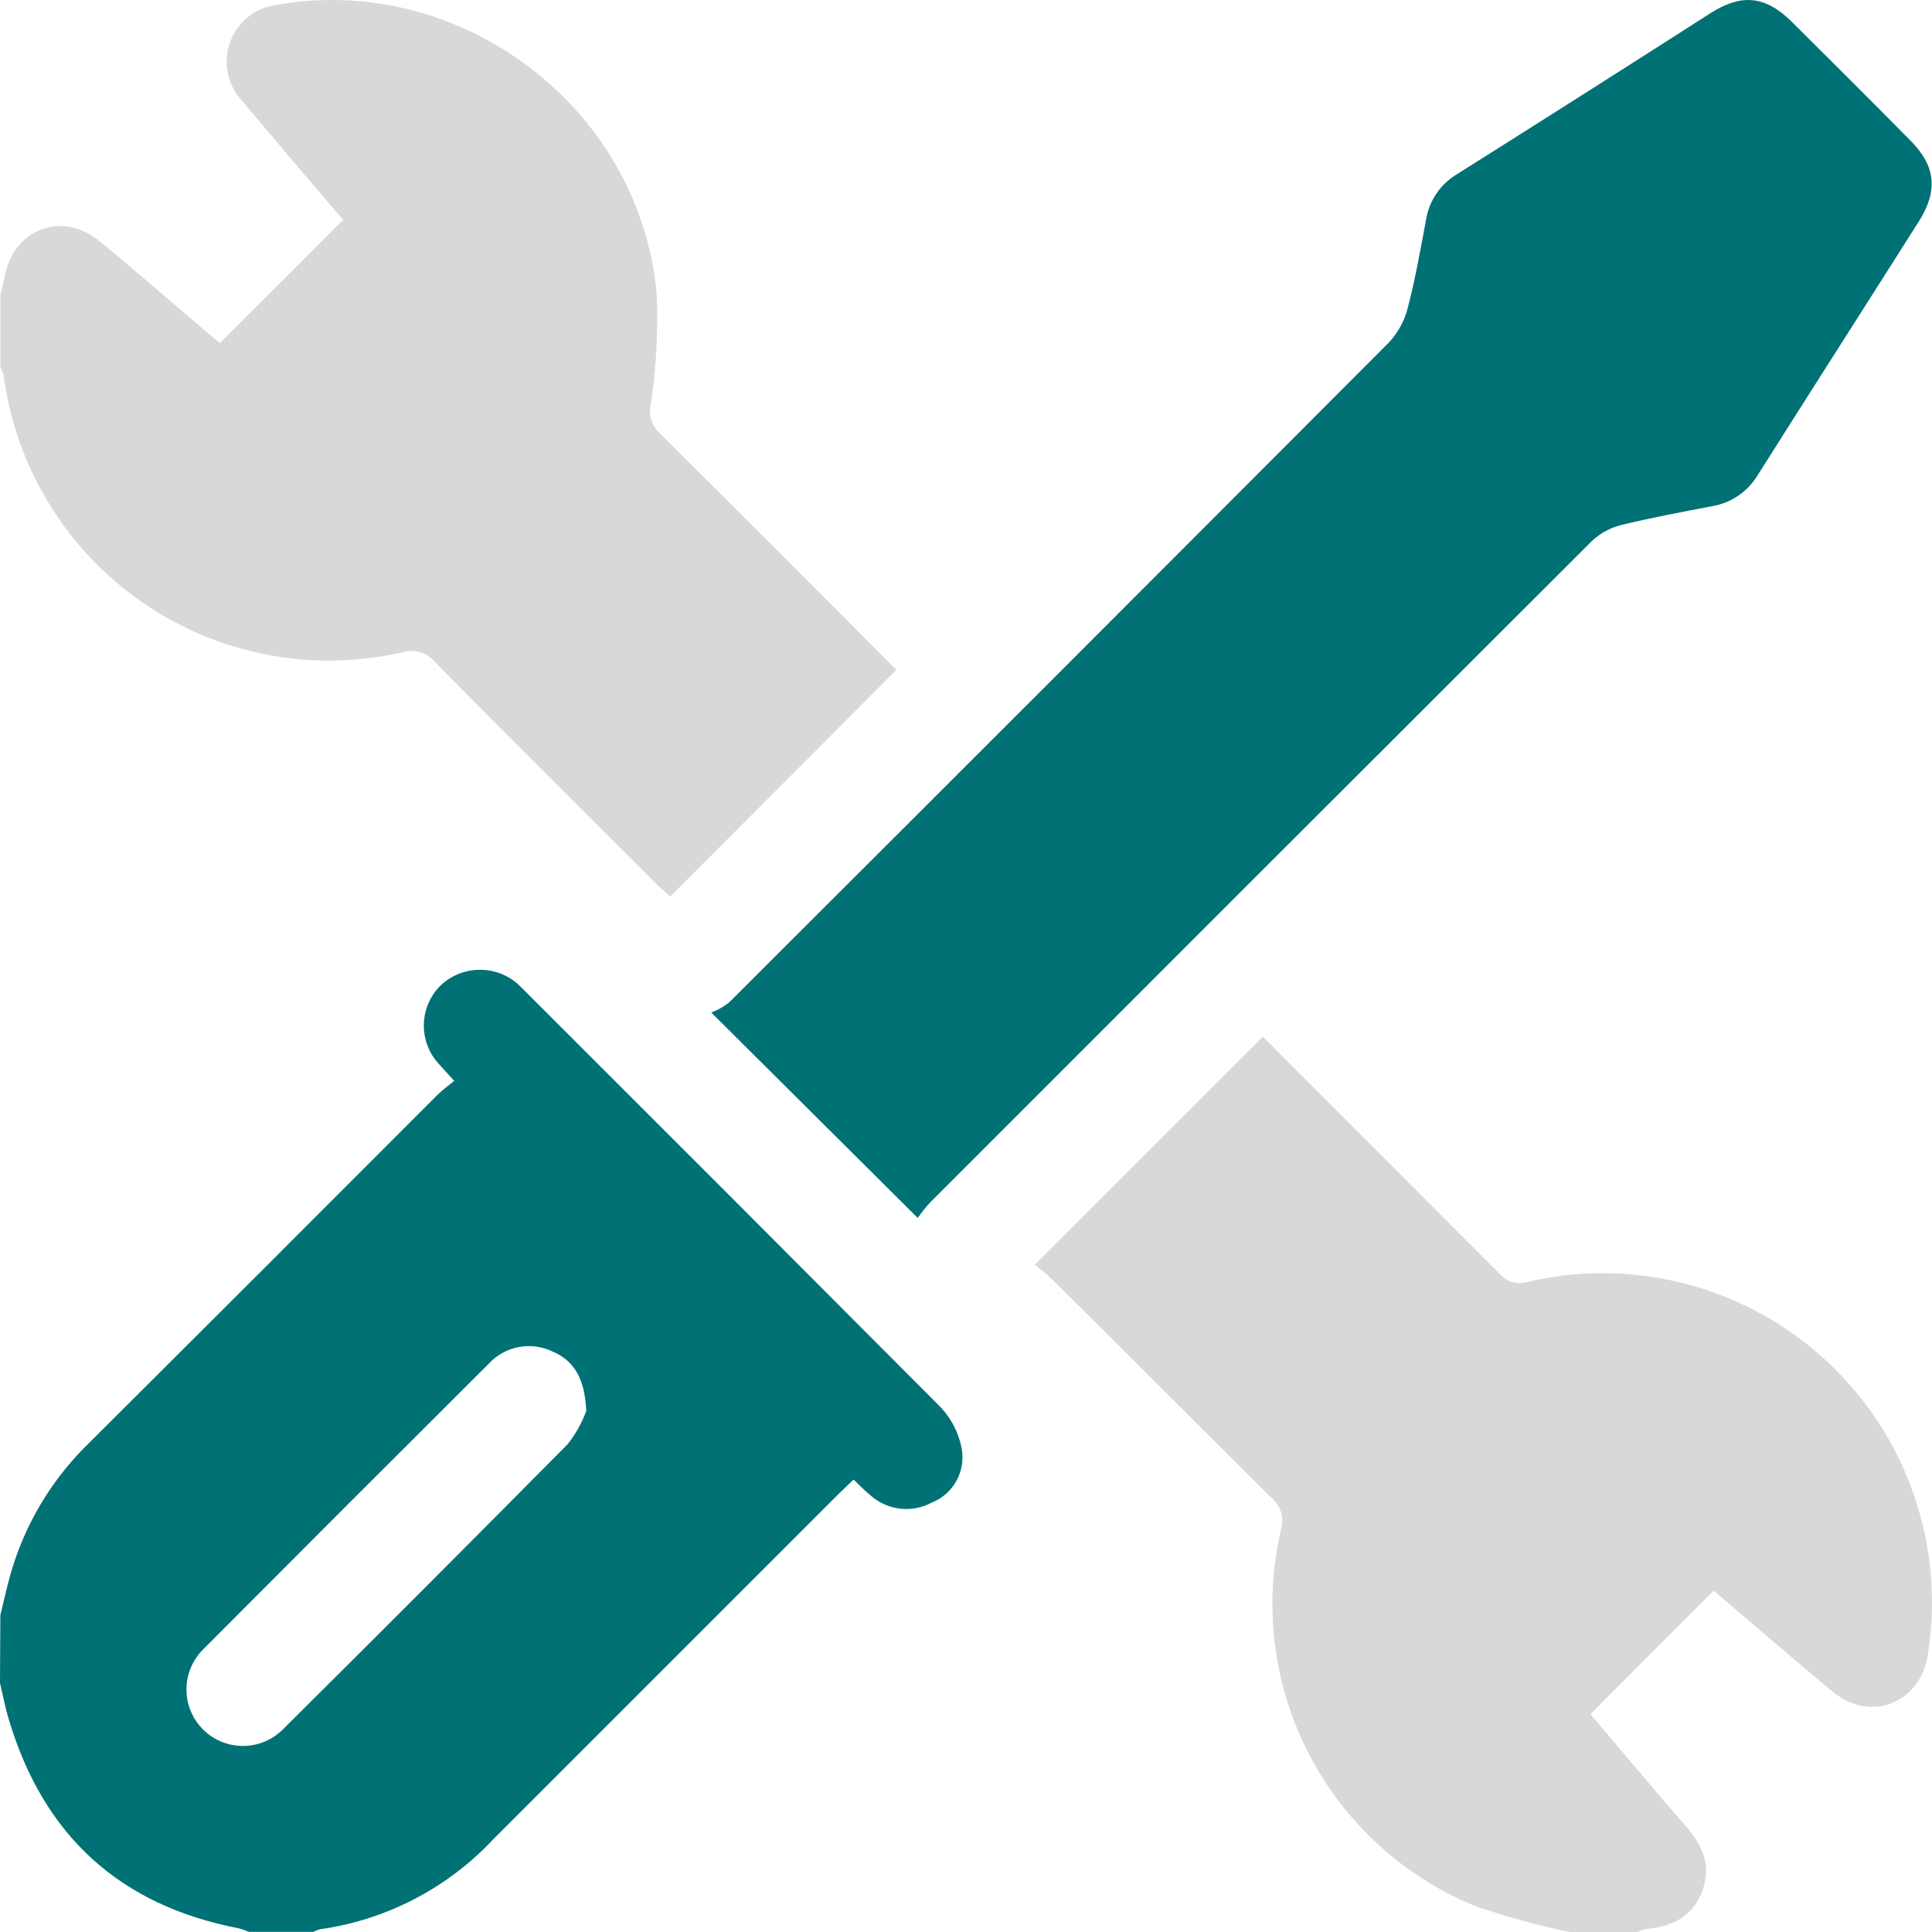 <svg width="100" height="100" viewBox="0 0 100 100" fill="none" xmlns="http://www.w3.org/2000/svg">
<path d="M0.018 83.602C0.178 82.943 0.326 82.284 0.499 81.638C1.232 78.959 2.681 76.53 4.689 74.611C10.675 68.649 16.656 62.672 22.631 56.682C22.886 56.427 23.177 56.219 23.509 55.946C23.153 55.555 22.916 55.288 22.649 54.997C22.169 54.442 21.916 53.727 21.939 52.993C21.962 52.26 22.26 51.562 22.773 51.038C23.302 50.522 24.005 50.222 24.744 50.197C25.483 50.172 26.204 50.423 26.768 50.902C26.916 51.032 27.052 51.175 27.189 51.312C34.363 58.473 41.528 65.648 48.686 72.836C49.257 73.44 49.638 74.197 49.784 75.014C49.879 75.585 49.775 76.171 49.49 76.674C49.205 77.177 48.755 77.568 48.217 77.78C47.711 78.049 47.133 78.155 46.564 78.084C45.995 78.013 45.461 77.768 45.036 77.382C44.757 77.163 44.514 76.896 44.181 76.581C43.902 76.854 43.623 77.109 43.356 77.376C37.421 83.311 31.486 89.246 25.551 95.18C23.181 97.721 20.011 99.371 16.571 99.857C16.445 99.888 16.324 99.934 16.209 99.993H12.885C12.713 99.921 12.537 99.859 12.357 99.809C6.184 98.623 2.232 94.985 0.451 88.979C0.267 88.385 0.148 87.732 0 87.109L0.018 83.602ZM30.346 73.032C30.269 71.359 29.723 70.439 28.608 69.958C28.059 69.691 27.438 69.609 26.839 69.724C26.239 69.84 25.694 70.147 25.284 70.599C20.35 75.513 15.428 80.437 10.517 85.37C9.966 85.916 9.654 86.658 9.651 87.433C9.647 88.208 9.951 88.953 10.496 89.504C11.042 90.055 11.784 90.367 12.559 90.37C13.334 90.374 14.079 90.07 14.63 89.525C19.568 84.623 24.486 79.697 29.385 74.747C29.793 74.23 30.118 73.651 30.346 73.032Z" fill="#007175"/>
<path d="M0.02 15.259C0.091 14.95 0.18 14.665 0.239 14.333C0.666 11.87 3.207 10.897 5.124 12.463C7.041 14.03 8.744 15.532 10.554 17.069L11.385 17.757L17.76 11.383C16.044 9.383 14.294 7.312 12.543 5.235C12.168 4.839 11.909 4.347 11.796 3.814C11.682 3.28 11.718 2.726 11.899 2.211C12.08 1.697 12.399 1.242 12.821 0.897C13.244 0.552 13.753 0.33 14.294 0.256C23.76 -1.436 33.019 5.46 33.98 15.075C34.078 17.046 33.976 19.022 33.678 20.974C33.622 21.233 33.635 21.502 33.715 21.755C33.795 22.008 33.94 22.236 34.135 22.416C38.04 26.289 41.93 30.176 45.803 34.077C46.035 34.303 46.248 34.54 46.397 34.671L34.693 46.404C34.544 46.267 34.283 46.03 34.034 45.81C30.194 41.965 26.318 38.131 22.52 34.273C22.319 34.029 22.051 33.85 21.749 33.76C21.446 33.669 21.124 33.67 20.822 33.763C18.515 34.291 16.123 34.332 13.799 33.882C11.475 33.432 9.271 32.501 7.328 31.149C5.385 29.798 3.746 28.055 2.516 26.033C1.286 24.011 0.492 21.754 0.186 19.407C0.144 19.263 0.089 19.124 0.02 18.991L0.02 15.259Z" fill="#D8D8D8"/>
<path d="M81.252 100C79.606 99.659 77.982 99.215 76.391 98.671C72.665 97.156 69.601 94.362 67.752 90.79C65.902 87.218 65.388 83.104 66.301 79.187C66.396 78.885 66.397 78.562 66.303 78.26C66.21 77.958 66.027 77.692 65.779 77.496C62.016 73.763 58.277 70.006 54.502 66.261C54.182 65.941 53.808 65.668 53.559 65.466L65.364 53.662C65.453 53.745 65.708 53.983 65.957 54.256C69.847 58.141 73.732 62.03 77.614 65.923C77.784 66.132 78.014 66.284 78.272 66.36C78.53 66.436 78.806 66.433 79.062 66.35C81.788 65.711 84.629 65.753 87.335 66.473C90.041 67.192 92.528 68.568 94.576 70.477C96.624 72.385 98.171 74.77 99.079 77.418C99.987 80.067 100.228 82.898 99.782 85.662C99.39 88.166 96.814 89.181 94.867 87.567C92.766 85.828 90.713 84.036 88.695 82.332L82.32 88.724C83.881 90.564 85.543 92.558 87.252 94.516C88.131 95.519 88.606 96.582 88.101 97.899C87.597 99.216 86.534 99.727 85.205 99.84C85.052 99.874 84.905 99.928 84.766 100H81.252Z" fill="#D8D8D8"/>
<path d="M47.5 63.039L36.816 52.41C37.147 52.282 37.457 52.106 37.736 51.888C49.14 40.51 60.527 29.119 71.899 17.716C72.373 17.206 72.708 16.583 72.873 15.906C73.258 14.429 73.519 12.939 73.804 11.42C73.875 10.934 74.052 10.47 74.322 10.06C74.591 9.65 74.948 9.304 75.365 9.046C79.765 6.276 84.157 3.487 88.541 0.678C90.156 -0.349 91.39 -0.212 92.743 1.129C94.805 3.171 96.853 5.22 98.886 7.277C100.186 8.583 100.323 9.853 99.337 11.432C96.554 15.829 93.746 20.209 90.969 24.607C90.716 25.024 90.376 25.382 89.973 25.656C89.569 25.931 89.112 26.115 88.63 26.197C87.064 26.5 85.497 26.791 83.954 27.164C83.368 27.304 82.83 27.594 82.392 28.007C70.973 39.406 59.562 50.812 48.158 62.226C47.909 62.482 47.696 62.772 47.5 63.039Z" fill="#007175"/>
</svg>
